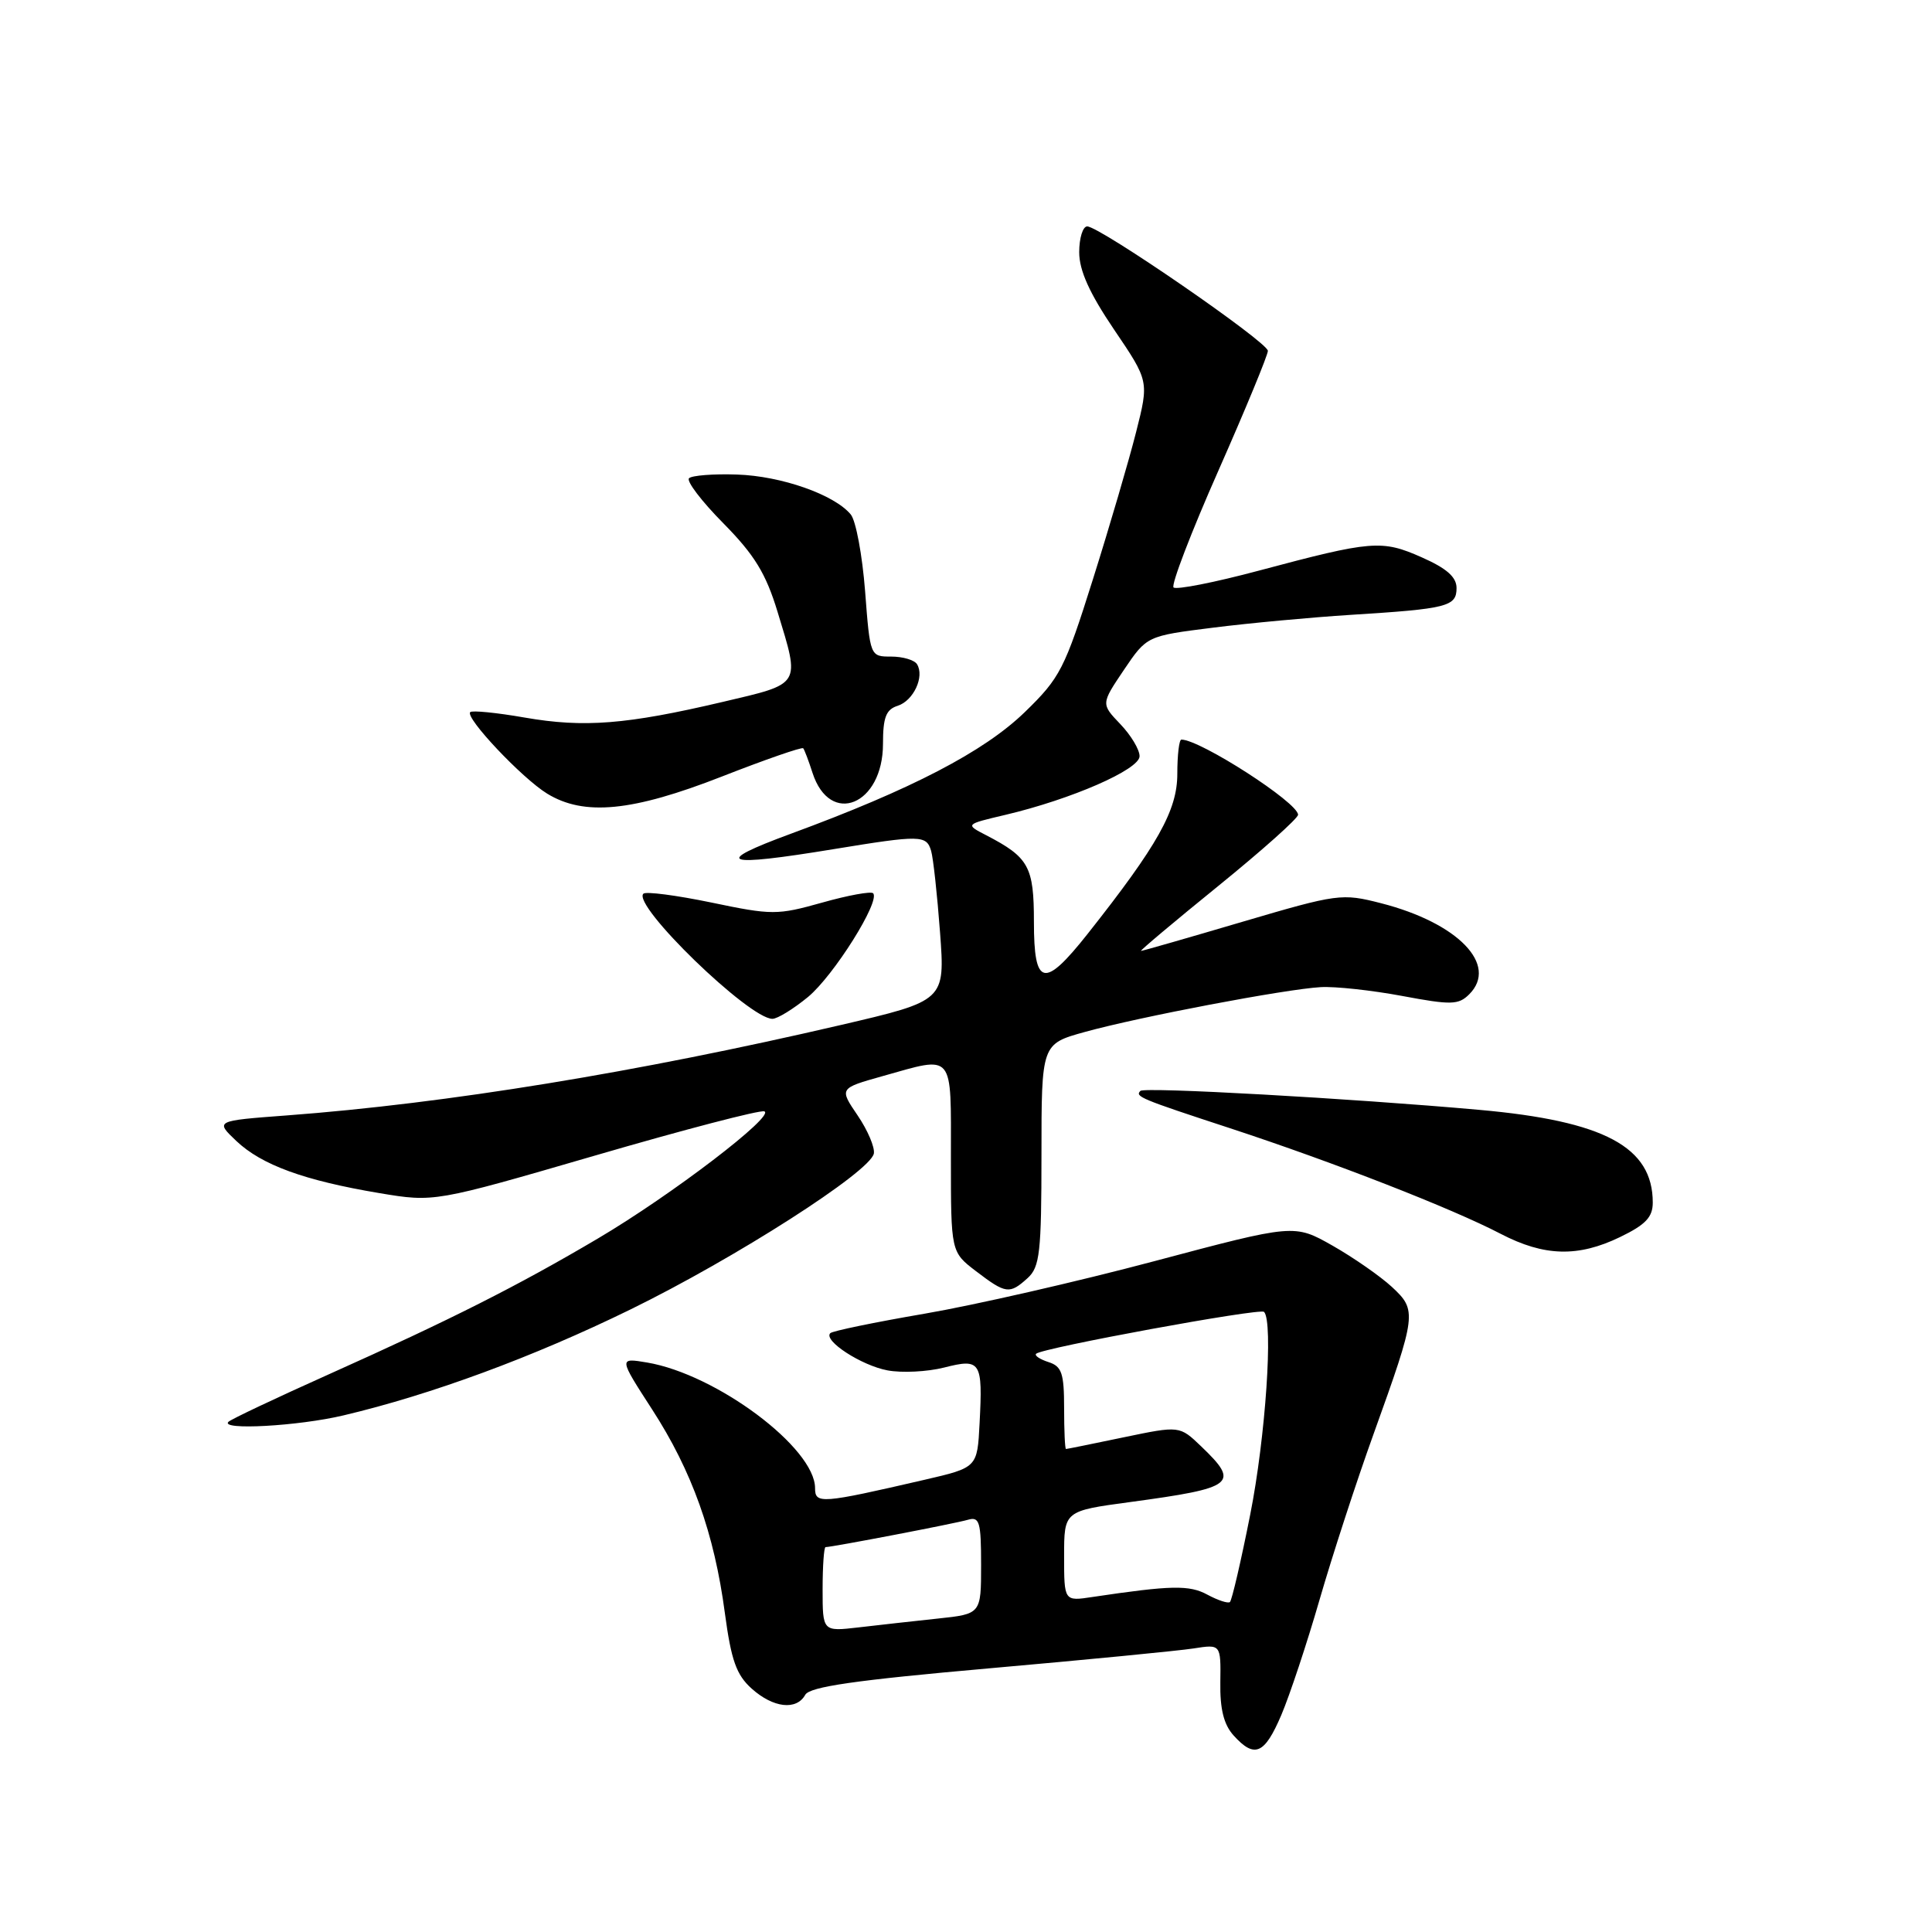 <?xml version="1.0" encoding="UTF-8" standalone="no"?>
<!DOCTYPE svg PUBLIC "-//W3C//DTD SVG 1.1//EN" "http://www.w3.org/Graphics/SVG/1.1/DTD/svg11.dtd" >
<svg xmlns="http://www.w3.org/2000/svg" xmlns:xlink="http://www.w3.org/1999/xlink" version="1.1" viewBox="0 0 256 256">
 <g >
 <path fill="currentColor"
d=" M 169.78 227.25 C 170.89 224.64 173.17 217.78 174.84 212.00 C 176.51 206.22 179.73 196.32 182.01 190.00 C 187.72 174.11 187.78 173.63 184.43 170.52 C 182.90 169.11 179.37 166.65 176.58 165.06 C 171.50 162.18 171.50 162.18 153.00 167.10 C 142.82 169.81 129.11 172.94 122.52 174.07 C 115.93 175.20 110.31 176.36 110.02 176.65 C 109.05 177.63 114.13 180.93 117.59 181.58 C 119.49 181.94 122.87 181.77 125.09 181.21 C 129.96 179.97 130.23 180.38 129.80 188.59 C 129.50 194.46 129.50 194.46 122.50 196.08 C 108.79 199.25 108.00 199.31 108.00 197.19 C 108.00 191.86 94.95 182.10 85.74 180.54 C 81.98 179.91 81.98 179.91 86.41 186.76 C 91.69 194.92 94.65 203.19 96.05 213.75 C 96.89 220.00 97.57 221.93 99.60 223.75 C 102.46 226.31 105.53 226.67 106.70 224.57 C 107.30 223.50 113.35 222.63 131.00 221.07 C 143.93 219.93 156.14 218.74 158.14 218.43 C 161.77 217.86 161.77 217.86 161.70 222.89 C 161.64 226.46 162.16 228.52 163.46 229.96 C 166.24 233.03 167.55 232.47 169.78 227.25 Z  M 45.50 187.55 C 57.14 184.80 70.64 179.82 83.50 173.53 C 97.41 166.73 115.32 155.26 115.79 152.85 C 115.94 152.04 114.98 149.77 113.64 147.80 C 111.20 144.21 111.20 144.21 116.92 142.60 C 126.54 139.90 126.00 139.26 126.00 153.45 C 126.00 165.90 126.00 165.90 129.34 168.45 C 133.29 171.46 133.77 171.52 136.17 169.35 C 137.78 167.88 138.00 165.96 138.00 153.01 C 138.00 138.33 138.00 138.33 143.75 136.74 C 150.96 134.74 170.35 131.06 175.00 130.80 C 176.93 130.69 181.78 131.22 185.80 131.97 C 192.30 133.19 193.26 133.16 194.68 131.75 C 198.58 127.85 193.19 122.29 182.99 119.68 C 177.80 118.35 177.27 118.42 164.60 122.15 C 157.42 124.27 151.39 126.00 151.19 126.00 C 150.99 126.00 155.59 122.13 161.41 117.41 C 167.24 112.68 172.00 108.43 172.00 107.96 C 172.00 106.35 159.03 98.00 156.54 98.00 C 156.24 98.00 156.00 100.05 156.00 102.55 C 156.00 107.37 153.41 111.99 144.11 123.75 C 138.34 131.04 137.00 130.74 137.00 122.15 C 137.00 114.82 136.33 113.61 130.69 110.68 C 127.88 109.23 127.88 109.23 133.19 107.98 C 141.94 105.92 151.00 101.97 151.00 100.20 C 151.00 99.32 149.85 97.41 148.44 95.94 C 145.89 93.27 145.89 93.27 148.92 88.77 C 151.96 84.27 151.96 84.27 160.73 83.17 C 165.55 82.56 173.78 81.80 179.00 81.47 C 191.79 80.67 193.00 80.37 193.00 77.92 C 193.00 76.46 191.69 75.31 188.39 73.85 C 183.09 71.50 181.80 71.61 166.81 75.61 C 160.94 77.18 155.85 78.18 155.50 77.84 C 155.16 77.50 157.83 70.53 161.44 62.37 C 165.05 54.20 168.00 47.05 168.00 46.49 C 168.00 45.34 145.72 30.00 144.06 30.00 C 143.48 30.00 143.00 31.54 143.00 33.42 C 143.00 35.84 144.36 38.85 147.62 43.67 C 152.25 50.50 152.25 50.50 150.54 57.25 C 149.60 60.97 147.03 69.74 144.82 76.75 C 141.07 88.66 140.47 89.82 135.78 94.37 C 130.38 99.60 120.77 104.60 104.78 110.48 C 94.21 114.37 95.79 114.93 110.50 112.51 C 121.98 110.63 122.76 110.64 123.38 112.75 C 123.66 113.71 124.19 118.57 124.56 123.55 C 125.23 132.60 125.23 132.60 111.36 135.83 C 84.45 142.09 59.21 146.21 38.00 147.80 C 28.50 148.51 28.50 148.51 31.32 151.19 C 34.67 154.36 40.30 156.42 50.25 158.09 C 57.55 159.31 57.55 159.31 78.87 153.11 C 90.60 149.69 100.68 147.06 101.27 147.26 C 102.82 147.77 89.01 158.33 79.22 164.11 C 68.59 170.39 59.73 174.86 43.69 182.05 C 36.64 185.21 30.60 188.06 30.27 188.40 C 29.12 189.54 39.52 188.97 45.50 187.55 Z  M 214.68 163.91 C 218.05 162.28 219.00 161.28 219.00 159.35 C 219.00 151.97 212.58 148.54 196.00 147.06 C 178.87 145.53 151.66 144.01 151.11 144.55 C 150.37 145.30 151.07 145.59 163.00 149.50 C 176.65 153.98 192.39 160.12 198.85 163.49 C 204.62 166.49 209.11 166.61 214.68 163.91 Z  M 107.06 132.11 C 110.48 129.28 116.70 119.37 115.69 118.36 C 115.41 118.08 112.37 118.63 108.94 119.60 C 102.99 121.27 102.30 121.27 94.26 119.59 C 89.62 118.63 85.57 118.10 85.25 118.42 C 83.73 119.94 99.26 135.00 102.35 135.00 C 103.01 135.00 105.12 133.70 107.06 132.11 Z  M 95.64 102.90 C 101.41 100.64 106.26 98.96 106.43 99.15 C 106.59 99.34 107.15 100.81 107.66 102.40 C 109.98 109.56 117.00 106.67 117.00 98.57 C 117.00 95.05 117.40 94.01 118.95 93.52 C 121.04 92.85 122.53 89.66 121.51 88.01 C 121.16 87.45 119.62 87.00 118.09 87.00 C 115.30 87.00 115.29 87.00 114.63 78.33 C 114.26 73.56 113.41 68.99 112.73 68.17 C 110.56 65.54 103.52 63.07 97.66 62.88 C 94.54 62.77 91.67 63.00 91.30 63.37 C 90.92 63.74 92.97 66.43 95.85 69.34 C 99.98 73.53 101.48 75.98 103.03 81.07 C 106.03 90.92 106.26 90.54 95.75 93.01 C 83.03 96.00 77.39 96.45 69.52 95.08 C 65.80 94.43 62.56 94.11 62.31 94.36 C 61.58 95.08 69.17 103.12 72.50 105.16 C 77.40 108.16 83.78 107.54 95.64 102.90 Z  M 109.00 210.59 C 109.00 207.52 109.18 205.00 109.39 205.00 C 110.27 205.00 126.63 201.86 128.25 201.38 C 129.79 200.93 130.00 201.64 130.00 207.36 C 130.00 213.86 130.00 213.86 124.25 214.47 C 121.09 214.81 116.36 215.33 113.75 215.64 C 109.00 216.19 109.00 216.19 109.00 210.59 Z  M 160.00 211.31 C 157.60 210.00 155.21 210.05 144.75 211.61 C 141.00 212.18 141.00 212.18 141.00 206.19 C 141.00 200.21 141.00 200.21 149.75 199.03 C 163.63 197.15 164.33 196.60 159.15 191.64 C 156.30 188.91 156.30 188.91 148.90 190.45 C 144.83 191.30 141.39 192.00 141.25 192.00 C 141.11 192.00 141.00 189.56 141.00 186.57 C 141.00 181.95 140.69 181.04 138.92 180.48 C 137.78 180.11 137.05 179.62 137.29 179.38 C 138.06 178.61 166.96 173.30 167.49 173.83 C 168.74 175.07 167.69 190.49 165.66 200.69 C 164.44 206.85 163.23 212.06 162.97 212.28 C 162.71 212.49 161.38 212.05 160.00 211.31 Z "/>
</g>
</svg>